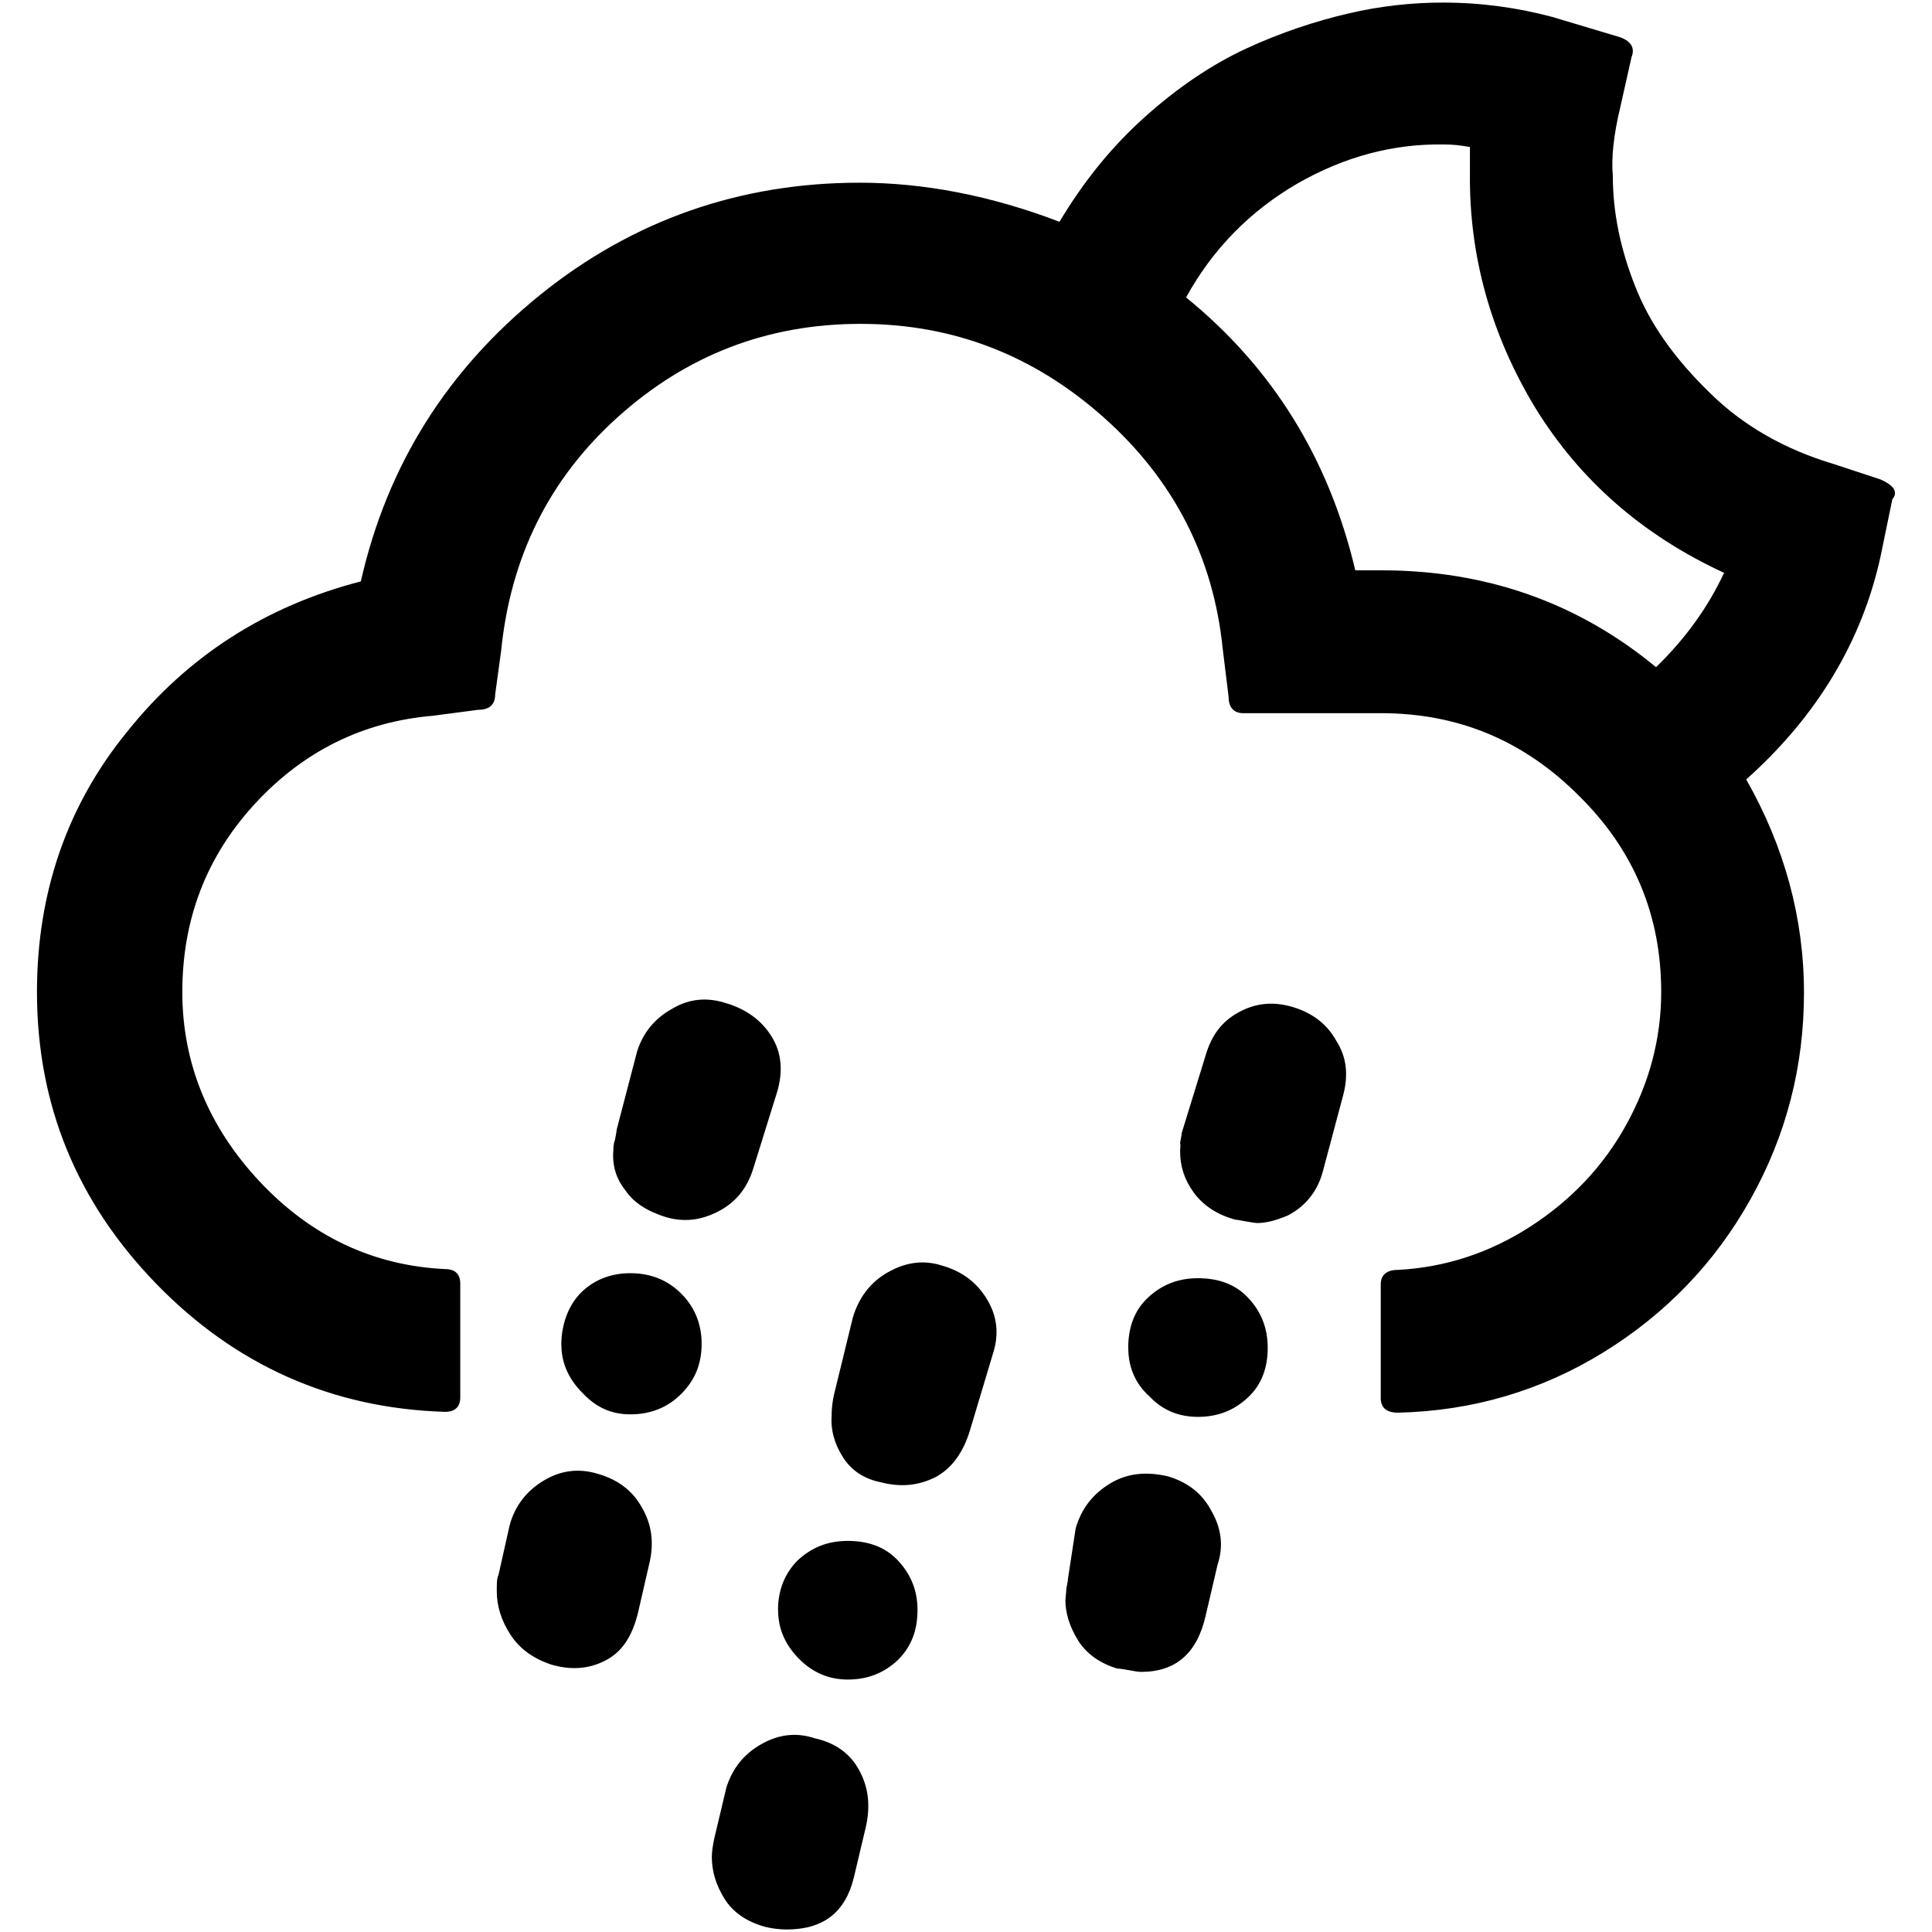 <?xml version="1.0" encoding="UTF-8" standalone="no"?>
<!-- Generator: Adobe Illustrator 22.0.1, SVG Export Plug-In . SVG Version: 6.00 Build 0)  -->

<svg
   version="1.1"
   id="Layer_1"
   x="0px"
   y="0px"
   viewBox="0 0 30 30"
   style="enable-background:new 0 0 30 30;"
   xml:space="preserve"
   sodipodi:docname="night-alt-rain-mix-symbolic.svg"
   inkscape:version="1.2.2 (b0a8486541, 2022-12-01)"
   xmlns:inkscape="http://www.inkscape.org/namespaces/inkscape"
   xmlns:sodipodi="http://sodipodi.sourceforge.net/DTD/sodipodi-0.dtd"
   xmlns="http://www.w3.org/2000/svg"
   xmlns:svg="http://www.w3.org/2000/svg"><defs
   id="defs7" /><sodipodi:namedview
   id="namedview5"
   pagecolor="#ffffff"
   bordercolor="#666666"
   borderopacity="1.0"
   inkscape:showpageshadow="2"
   inkscape:pageopacity="0.0"
   inkscape:pagecheckerboard="0"
   inkscape:deskcolor="#d1d1d1"
   showgrid="false"
   inkscape:zoom="29.233333"
   inkscape:cx="14.982896"
   inkscape:cy="12.246294"
   inkscape:window-width="1920"
   inkscape:window-height="1014"
   inkscape:window-x="1080"
   inkscape:window-y="470"
   inkscape:window-maximized="1"
   inkscape:current-layer="Layer_1" />
<path
   d="m 0.574,15.403 c 0,1.755 0.62,3.26 1.848,4.527 1.227,1.267 2.732,1.94 4.487,1.993 0.158,0 0.238,-0.079 0.238,-0.224 v -1.769 c 0,-0.145 -0.079,-0.224 -0.238,-0.224 -1.122,-0.053 -2.085,-0.515 -2.877,-1.359 -0.792,-0.845 -1.201,-1.835 -1.201,-2.943 0,-1.122 0.37,-2.099 1.122,-2.917 0.752,-0.818 1.676,-1.28 2.772,-1.373 l 0.7,-0.092 c 0.172,0 0.264,-0.079 0.264,-0.238 l 0.092,-0.673 C 7.926,8.658 8.52,7.444 9.589,6.48 10.658,5.517 11.912,5.029 13.363,5.029 c 1.439,0 2.692,0.488 3.775,1.452 1.082,0.963 1.703,2.165 1.848,3.59 l 0.092,0.752 c 0,0.158 0.079,0.251 0.224,0.251 h 2.138 c 1.201,0 2.217,0.422 3.075,1.28 0.858,0.845 1.28,1.861 1.28,3.049 0,0.726 -0.185,1.412 -0.541,2.059 -0.356,0.647 -0.858,1.175 -1.491,1.584 -0.634,0.409 -1.32,0.634 -2.059,0.673 -0.172,0 -0.264,0.079 -0.264,0.224 v 1.769 c 0,0.145 0.092,0.224 0.264,0.224 1.161,-0.026 2.231,-0.343 3.194,-0.937 0.963,-0.594 1.729,-1.386 2.283,-2.376 0.554,-0.99 0.831,-2.059 0.831,-3.207 0,-1.161 -0.304,-2.27 -0.897,-3.313 1.095,-0.977 1.795,-2.138 2.085,-3.458 l 0.185,-0.897 c 0.026,-0.026 0.04,-0.053 0.04,-0.092 0,-0.079 -0.079,-0.145 -0.224,-0.211 L 28.476,7.206 C 27.723,6.982 27.063,6.612 26.535,6.085 25.994,5.557 25.611,5.015 25.387,4.435 25.163,3.867 25.044,3.3 25.044,2.732 25.018,2.455 25.057,2.085 25.163,1.65 l 0.172,-0.766 c 0.053,-0.132 0,-0.238 -0.172,-0.304 L 24.107,0.264 C 23.566,0.119 22.998,0.04 22.404,0.04 c -0.475,0 -0.977,0.053 -1.478,0.172 C 20.425,0.33 19.897,0.502 19.355,0.752 18.814,1.003 18.286,1.359 17.772,1.821 c -0.515,0.462 -0.95,1.003 -1.32,1.623 -1.069,-0.409 -2.112,-0.607 -3.102,-0.607 -1.861,0 -3.524,0.581 -4.963,1.742 C 6.949,5.741 6.012,7.22 5.603,9.028 4.125,9.41 2.91,10.189 1.973,11.364 1.036,12.512 0.574,13.872 0.574,15.403 Z m 7.14,9.305 c 0,0.224 0.066,0.449 0.211,0.673 0.145,0.224 0.356,0.37 0.62,0.462 0.304,0.092 0.581,0.079 0.845,-0.053 0.264,-0.132 0.422,-0.37 0.515,-0.739 l 0.185,-0.805 c 0.066,-0.304 0.026,-0.581 -0.119,-0.831 C 9.826,23.15 9.602,22.978 9.285,22.886 c -0.304,-0.092 -0.581,-0.053 -0.845,0.106 -0.264,0.158 -0.449,0.396 -0.528,0.7 l -0.172,0.766 c -0.026,0.053 -0.026,0.132 -0.026,0.251 z m 1.003,-3.828 c 0,0.277 0.106,0.528 0.33,0.752 0.211,0.224 0.449,0.33 0.739,0.33 0.317,0 0.581,-0.106 0.792,-0.317 0.211,-0.211 0.317,-0.462 0.317,-0.779 0,-0.304 -0.106,-0.568 -0.317,-0.779 -0.211,-0.211 -0.475,-0.317 -0.792,-0.317 -0.304,0 -0.568,0.106 -0.766,0.304 -0.198,0.198 -0.304,0.502 -0.304,0.805 z m 0.805,-2.996 c -0.013,0.211 0.04,0.409 0.185,0.594 0.132,0.198 0.343,0.33 0.634,0.422 0.277,0.079 0.541,0.053 0.818,-0.092 0.277,-0.145 0.449,-0.37 0.541,-0.673 l 0.37,-1.188 c 0.092,-0.317 0.066,-0.607 -0.092,-0.858 -0.158,-0.251 -0.396,-0.422 -0.713,-0.515 -0.29,-0.092 -0.568,-0.066 -0.831,0.092 -0.264,0.145 -0.449,0.37 -0.541,0.66 l -0.317,1.214 c 0,0.026 -0.013,0.079 -0.026,0.158 -0.026,0.066 -0.026,0.132 -0.026,0.185 z m 1.531,10.941 c 0,0.238 0.066,0.449 0.198,0.66 0.132,0.211 0.343,0.356 0.634,0.436 0.106,0.026 0.224,0.04 0.33,0.04 0.568,0 0.911,-0.264 1.043,-0.805 l 0.185,-0.779 c 0.079,-0.343 0.04,-0.634 -0.106,-0.897 -0.145,-0.264 -0.383,-0.422 -0.686,-0.488 -0.277,-0.092 -0.554,-0.066 -0.831,0.092 -0.277,0.158 -0.449,0.383 -0.541,0.673 l -0.185,0.779 c -0.026,0.119 -0.04,0.211 -0.04,0.29 z m 1.029,-3.828 c 0,0.29 0.106,0.541 0.33,0.766 0.211,0.211 0.462,0.317 0.752,0.317 0.317,0 0.568,-0.106 0.779,-0.304 0.211,-0.211 0.304,-0.462 0.304,-0.779 0,-0.304 -0.106,-0.554 -0.304,-0.766 -0.198,-0.211 -0.462,-0.304 -0.779,-0.304 -0.317,0 -0.568,0.106 -0.779,0.304 -0.198,0.198 -0.304,0.462 -0.304,0.766 z m 0.831,-2.996 c -0.013,0.198 0.04,0.409 0.172,0.62 0.132,0.211 0.33,0.343 0.594,0.396 0.304,0.079 0.581,0.053 0.845,-0.079 0.251,-0.132 0.436,-0.383 0.541,-0.739 l 0.356,-1.188 c 0.092,-0.29 0.066,-0.568 -0.092,-0.831 -0.158,-0.264 -0.383,-0.436 -0.7,-0.528 -0.29,-0.092 -0.568,-0.053 -0.845,0.106 -0.277,0.158 -0.449,0.396 -0.541,0.7 l -0.29,1.188 c -0.026,0.106 -0.04,0.224 -0.04,0.356 z m 3.63,2.838 c 0,0.211 0.066,0.422 0.198,0.634 0.132,0.211 0.343,0.356 0.607,0.436 0.04,0 0.106,0.013 0.185,0.026 0.079,0.013 0.132,0.026 0.185,0.026 0.541,0 0.871,-0.29 1.003,-0.871 l 0.185,-0.792 c 0.092,-0.277 0.066,-0.554 -0.092,-0.831 -0.145,-0.277 -0.37,-0.449 -0.673,-0.541 -0.33,-0.079 -0.634,-0.053 -0.897,0.106 -0.264,0.158 -0.449,0.383 -0.541,0.7 l -0.119,0.779 c 0,0.026 -0.013,0.092 -0.026,0.158 0,0.066 -0.013,0.119 -0.013,0.172 z m 0.977,-3.907 c 0,0.29 0.106,0.554 0.33,0.752 0.198,0.211 0.449,0.317 0.752,0.317 0.317,0 0.568,-0.106 0.779,-0.304 0.211,-0.198 0.304,-0.462 0.304,-0.766 0,-0.317 -0.106,-0.568 -0.304,-0.779 -0.198,-0.211 -0.462,-0.304 -0.779,-0.304 -0.317,0 -0.568,0.106 -0.779,0.304 -0.211,0.198 -0.304,0.462 -0.304,0.779 z m 0.805,-3.049 c 0,0.224 0.066,0.436 0.211,0.634 0.145,0.198 0.356,0.343 0.647,0.422 0.026,0 0.079,0.013 0.158,0.026 0.079,0.013 0.145,0.026 0.185,0.026 0.132,0 0.29,-0.04 0.475,-0.119 0.277,-0.145 0.462,-0.383 0.541,-0.686 l 0.317,-1.188 c 0.079,-0.304 0.053,-0.581 -0.106,-0.831 -0.145,-0.264 -0.37,-0.436 -0.673,-0.528 -0.304,-0.092 -0.581,-0.066 -0.845,0.079 -0.264,0.145 -0.422,0.356 -0.515,0.673 l -0.37,1.201 c 0,0.026 -0.013,0.079 -0.026,0.158 0.013,0.04 0,0.092 0,0.132 z m 0.092,-13.264 c 0.422,-0.766 1.003,-1.346 1.729,-1.769 0.739,-0.422 1.491,-0.62 2.283,-0.607 0.119,0 0.251,0.013 0.396,0.04 v 0.409 c -0.013,1.293 0.33,2.508 1.016,3.643 0.7,1.135 1.676,1.98 2.93,2.56 -0.251,0.541 -0.607,1.029 -1.056,1.465 C 24.503,9.358 23.077,8.856 21.454,8.856 H 21.045 C 20.636,7.127 19.765,5.715 18.418,4.619 Z"
   id="path2"
   style="stroke-width:1.32" />
</svg>
